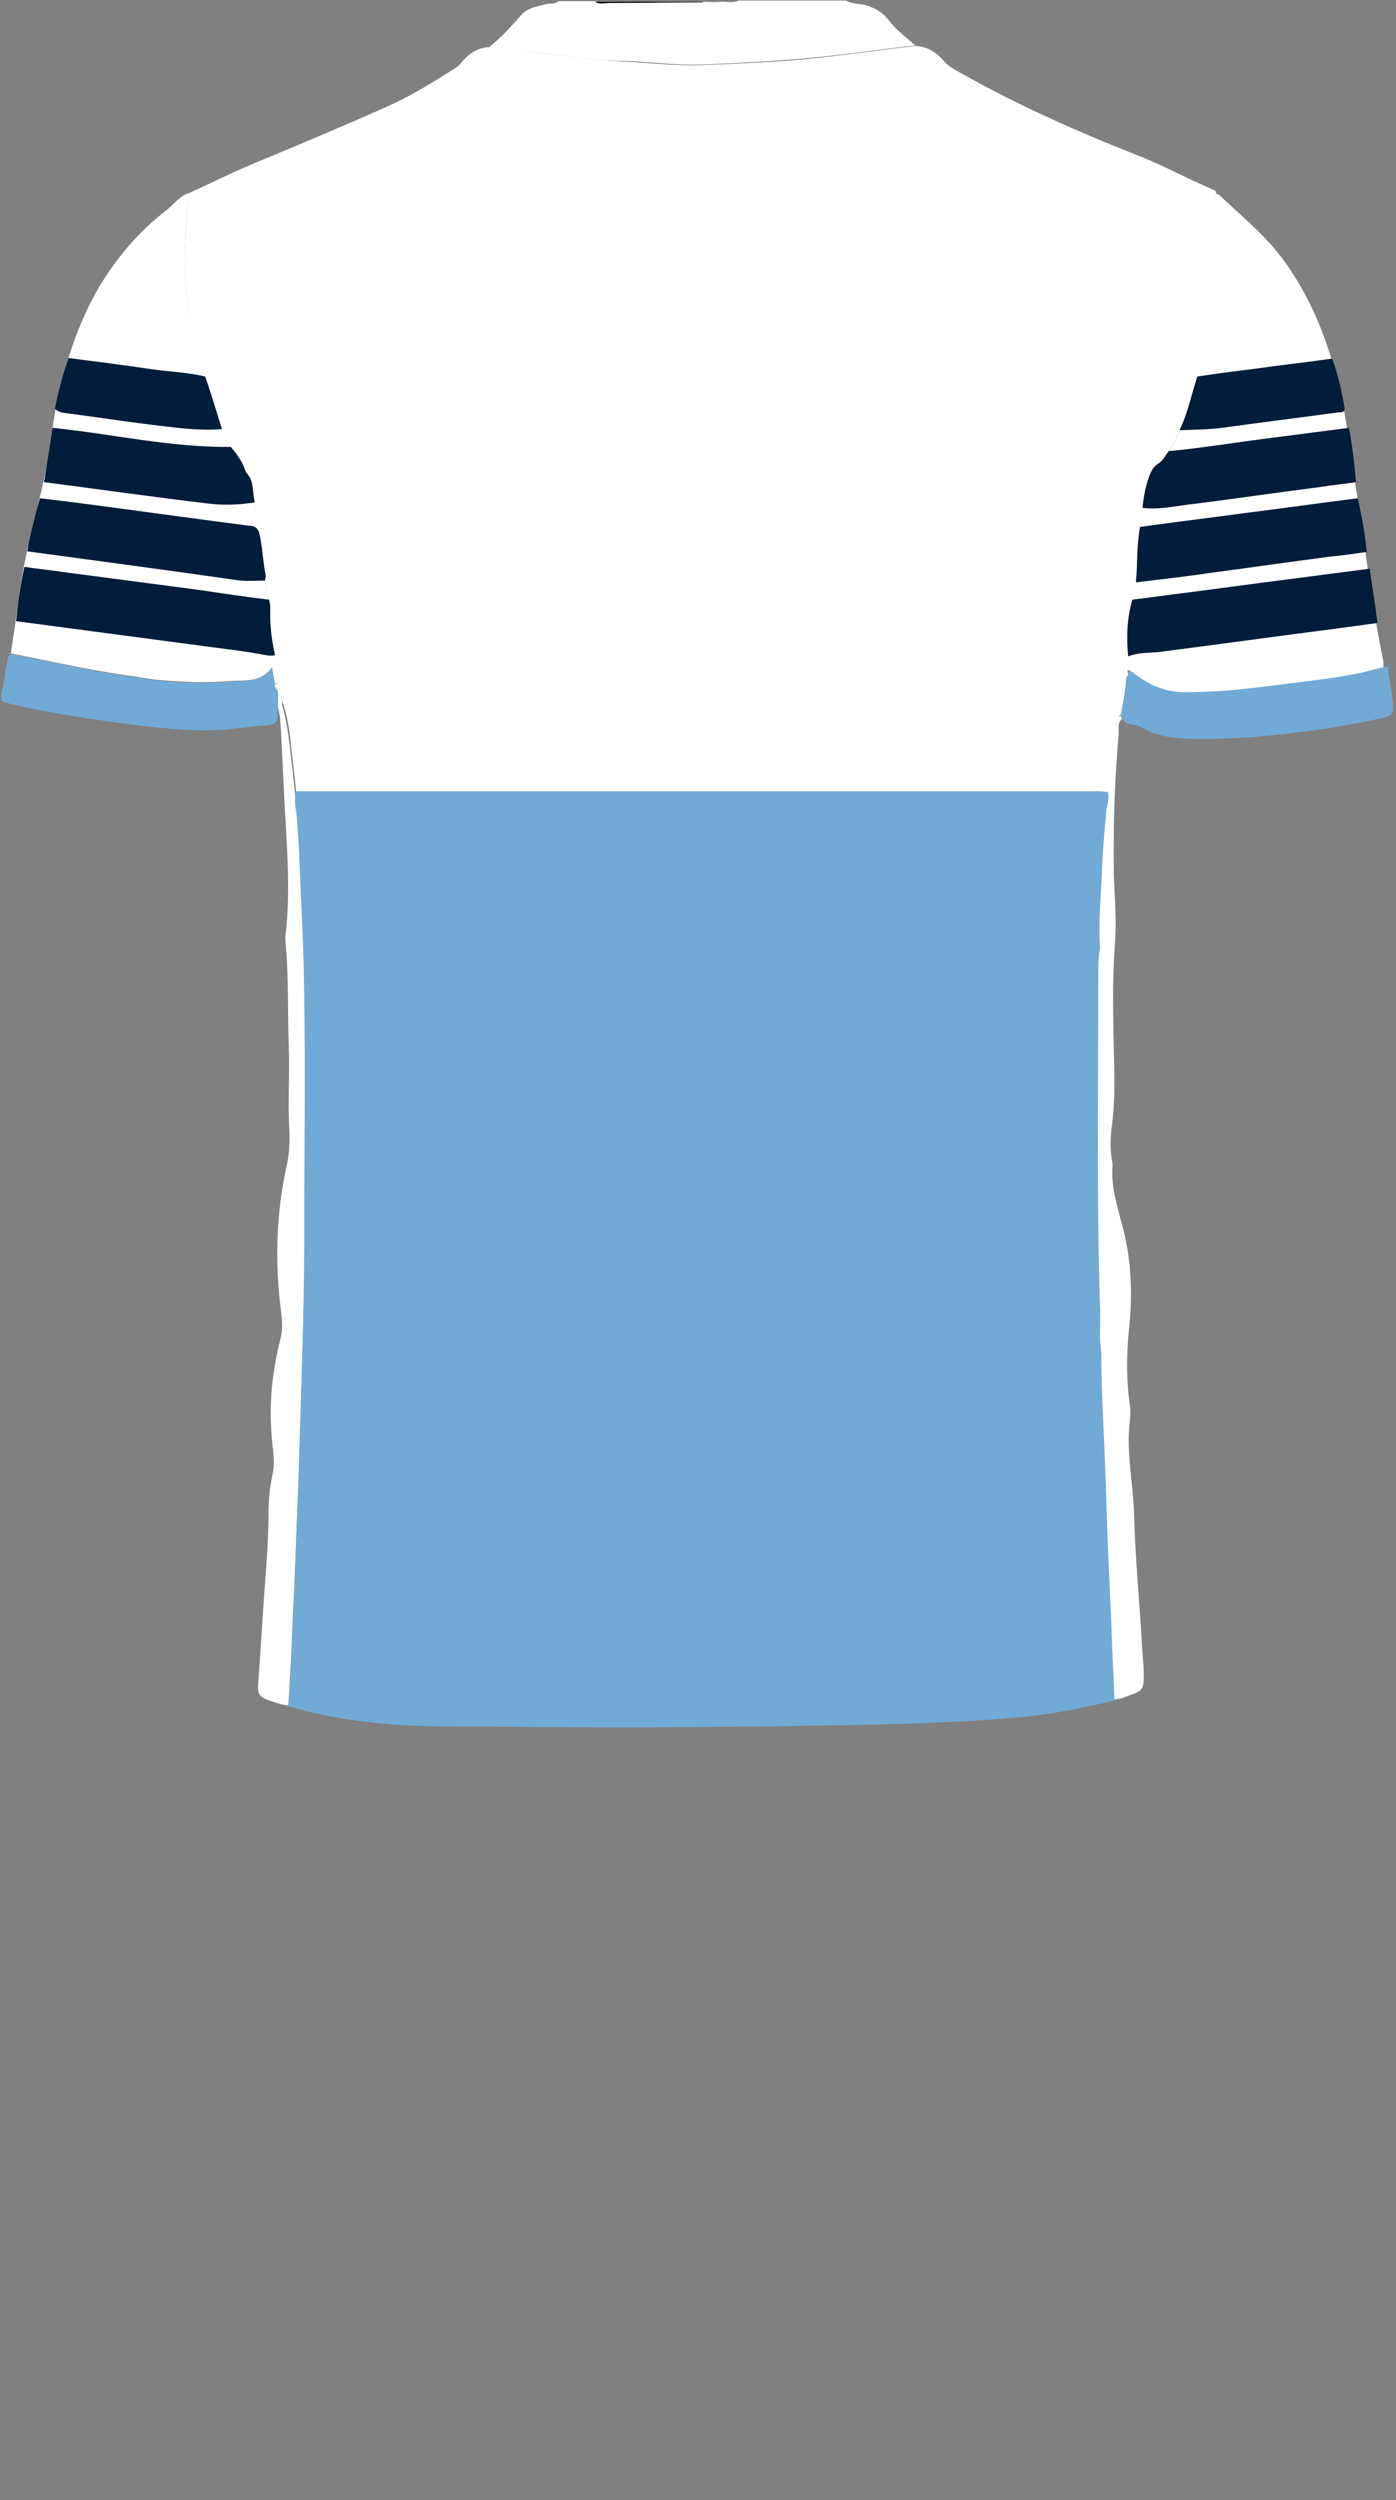 <!--?xml version="1.0" encoding="utf-8"?-->
<!-- Generator: Adobe Illustrator 24.2.3, SVG Export Plug-In . SVG Version: 6.00 Build 0)  -->
<svg version="1.1" id="Camada_1" xmlns="http://www.w3.org/2000/svg" xmlns:xlink="http://www.w3.org/1999/xlink" x="0px" y="0px" viewBox="0 0 234 419" style="enable-background:new 0 0 234 419;" xml:space="preserve">
<rect x="0" y="0" width="234" height="419" fill="#808080" stroke="none"/>
<style type="text/css">
	.st0{fill:#01C801;}
	.st1{fill:#1E8889;}
	.st2{fill:#9D1616;}
	.st3{fill:#0E1880;}
	.st4{fill:#A5CEFC;}
	.st5{fill:#1C1C4F;}
	.st6{fill:#6EC230;}
</style>
<g onclick="select(this)" class="" id="c-gola-primaria" fill="#ffffff">
	<path d="M82,7.9c2-1.6,3.7-3.5,5.4-5.4c1-1.2,2.6-1.4,4.1-1.8c0.7-0.2,1.5,0.1,2.1-0.5c2.1,0,4.2,0,6.2,0
		c0.7,0.5,1.5,0.2,2.2,0.2c5.3,0,10.5-0.1,15.8-0.1c1,0,2,0.1,2.9,0c1-0.1,2.1,0.3,3.1-0.2c6,0,12,0,18,0c0.9,0.5,2,0.5,3,0.7
		c1.6,0.4,3,1.1,4.1,2.5c1.3,1.7,2.9,2.9,4.5,4.3c-4.3,0.5-8.6,1.1-12.9,1.6c-7.5,0.9-15.1,1.3-22.7,1.6c-4.5,0.2-9-0.5-13.5-0.6
		C100,10.2,95.8,9.5,91.5,9C88.3,8.6,85.2,8,82,7.9z"></path>
</g>
<path d="M117.8,0.4c-5.3,0-10.5,0.1-15.8,0.1c-0.7,0-1.5,0.3-2.2-0.2c6,0,12,0,18,0L117.8,0.4L117.8,0.4z"></path>
<g onclick="select(this)" class="" id="c-detalhe-lateral" fill="#ffffff">
	<path d="M46.6,116.3c1,0.4,0.5,1.3,0.7,1.9c0.7,2.3,1,4.7,1.3,7.1c0.3,2.8,0.7,5.6,0.9,8.4c0.4,4.2,0.7,8.3,0.9,12.5
		c0.1,2.4,0.3,4.9,0.4,7.3c0.5,17.7,0.3,35.4,0.3,53.1c0,6.6-0.2,13.2-0.4,19.8c-0.1,2.4-0.1,4.8-0.2,7.2
		c-0.2,6.1-0.3,12.2-0.6,18.3c-0.2,4.1-0.3,8.1-0.5,12.2c-0.2,5.6-0.4,11.2-0.8,16.8c-0.1,1.6-0.1,3.3-0.3,4.9
		c-1-0.1-1.9-0.4-2.8-0.7c-2.1-0.7-2.4-1.1-2.2-3.3c0.4-5.4,0.7-10.8,1.1-16.2c0.3-3.9,0.6-7.8,0.6-11.7c0-2.3,0.2-4.6,0.7-6.9
		c0.5-2.3-0.1-4.6-0.2-6.9c-0.4-5.3,0.2-10.5,1.5-15.7c0.6-2.2,0.1-4.3-0.1-6.4c-0.8-7.5-0.5-15,1.1-22.4c0.5-2.1,0.6-4.3,0.5-6.4
		c-0.3-4.6,0.1-9.3-0.1-13.9c-0.2-5.7,0-11.3-0.5-17c-0.1-0.6-0.1-1.3,0-1.9c0.8-7.2,0.2-14.4-0.2-21.7c-0.2-4.1-0.4-8.2-0.6-12.3
		c-0.1-1.2-0.1-2.5-0.5-3.7C46.6,117.7,46.6,117,46.6,116.3z"></path>
	<path d="M186.8,284.8c-0.2-4.2-0.4-8.4-0.6-12.5c-0.3-6.2-0.5-12.4-0.7-18.6c-0.2-5.1-0.3-10.2-0.5-15.3
		c-1.1-24-0.8-48.1-0.8-72.1c0-6.3,0.2-12.6,0.5-18.9c0.2-4.8,0.6-9.6,1.1-14.4c0.4-4.1,0.8-8.1,1.5-12.2c0.1-0.4,0.1-0.7,0.5-0.9
		c0.1,0.2,0.2,0.4,0.3,0.5c-0.9,0.8-0.5,2-0.6,2.9c-0.7,7.6-0.9,15.3-0.8,23c0.1,3.9,0.5,7.8,0.2,11.7c-0.6,7.7-0.2,15.4-0.1,23.1
		c0,2.7-0.1,5.4-0.5,8.1c-0.2,1.7-0.2,3.5,0.1,5.3c0,0.3,0.1,0.6,0.1,0.8c-0.3,3.2,0.6,6.2,1.4,9.3c1.8,6.1,2,12.4,1.3,18.6
		c-0.4,4.2-0.4,8.3,0.2,12.4c0.1,0.8,0.1,1.6,0,2.4c-0.7,5.4,0.6,10.7,0.7,16.1c0.2,7.1,0.9,14.2,1.3,21.3c0.1,2.1,0.4,4.1,0.3,6.2
		c0,1.2-0.5,1.9-1.6,2.2C189.1,284.2,188,284.7,186.8,284.8z"></path>
</g>
<g onclick="select(this)" class="" id="c-detalhe-punho" fill="#71aad4">
	<path d="M0.2,116.1c0.6-1.6,0.5-3.3,1-5c0.1-0.5,0-1.1,0.6-1.5c3.1,0.6,6.2,1.2,9.4,1.9c3.4,0.7,6.8,1.3,10.2,1.8
		c1.6,0.2,3.1,0.5,4.7,0.7c4.3,0.4,8.6,0.6,12.9,0.2c2.3-0.2,4.8,0.2,6.6-2.3c0.2,1.1,0.4,2,0.5,2.8c-0.2,0.6,0.7,1,0.5,1.6
		c0,0.7,0,1.4,0,2.2c0,0.1-0.1,0.2-0.1,0.3c0.2,2.3-0.2,2.7-2.4,2.8c-3.6,0.3-7.1,0.9-10.7,0.8c-6.3-0.2-12.5-1.1-18.7-2
		c-4.6-0.7-9.1-1.5-13.6-2.6c-0.3-0.1-0.5-0.2-0.8-0.2C0.2,117.1,0.2,116.6,0.2,116.1z"></path>
	<path d="M188.1,120.4c-0.1-0.2-0.2-0.4-0.3-0.5c0.4-2.1,0.7-4.3,0.9-6.5c0.8-0.1,0.2-0.8,0.7-1.2
		c0.5,0,0.9,0.4,1.3,0.7c2.5,1.9,5.1,3,8.4,3c4.6,0,9.2-0.4,13.7-1c5.3-0.7,10.7-1.3,16-2.3c1.2-0.2,2.3-0.6,3.5-0.9
		c0.2,0.1,0.4,0.2,0.4,0.4c0.2,2.1,0.7,4.3,0.8,6.4c0.1,1-0.3,1.5-1.3,1.7c-3.7,0.9-7.5,1.5-11.3,2.1c-7.1,1-14.3,1.7-21.5,1.5
		c-2.9-0.1-5.6-0.4-8.2-2C190.1,121.3,188.7,121.6,188.1,120.4z"></path>
</g>
<g onclick="select(this)" class="" id="c-estampa-primaria" fill="#ffffff">
	<path d="M46.6,116.3c0.2-0.6-0.7-1-0.5-1.6c0.5,0,0.7-0.5,0.6-0.7c-0.3-1.2,0-2.5-0.5-3.8c-0.6-1.6-0.9-3.3-0.9-5.1
		c0-1.7,0.1-3.6-0.4-5.2c-0.6-2.2-0.5-4.3-0.8-6.5c-0.4-4-1.5-8-2-12c-0.2-1.7-1.3-3.2-2.2-4.6c-0.8-1.3-1.7-2.5-2.3-3.9
		c-1.3-2.9-2-6-3-8.9c-2.7-8.2-4.2-16.7-3.4-25.4c0.1-1.1,0.1-2.3,0.1-3.4c0-0.9,0.5-1.8,0.1-2.7c3.5-1.6,6.9-3.3,10.4-4.8
		c7.7-3.2,15.4-6.4,23-9.8c4.1-1.8,7.9-4.2,11.7-6.6c0.4-0.3,0.7-0.6,1-1C78.7,8.9,80.1,8,82,7.9c3.2,0,6.3,0.7,9.5,1.1
		c4.3,0.5,8.5,1.1,12.8,1.3c4.5,0.2,9,0.8,13.5,0.6c7.6-0.3,15.1-0.6,22.7-1.6c4.3-0.5,8.6-1.1,12.9-1.6c2,0.1,3.5,1,4.8,2.5
		c0.9,1.1,2.3,1.7,3.5,2.4c9.3,5.2,19,9.5,28.9,13.4c4.4,1.7,8.5,4,12.8,5.8c0.2,0.1,0.3,0.2,0.5,0.4c-0.4,0.8-0.4,1.6,0,2.4
		c0.1,0.3,0.2,0.5,0.1,0.8c-0.3,0.9-0.1,1.8,0,2.7c0.4,5.3,0.2,10.6-0.8,15.8c-0.9,4.8-2.5,9.5-3.9,14.2c-0.9,3-2.2,5.6-3.8,8.2
		c-0.3,0.5-0.6,0.9-1.1,1.2c-0.9,0.5-1.3,1.3-1.6,2.2c-1.3,3.9-1.7,8-1.9,12.1c-0.1,1.9,0,3.8-0.4,5.6c-1,4.3-1.4,8.6-1.3,13
		c0,0.9-0.3,1.9-0.4,2.8c-0.1,2.2-0.5,4.3-0.9,6.5c-0.4,0.1-0.4,0.5-0.5,0.9c-0.7,4-1,8.1-1.5,12.2c-0.5,4.8-0.9,9.6-1.1,14.4
		c-0.3,6.3-0.5,12.6-0.5,18.9c0,24-0.3,48.1,0.8,72.1c0.2,5.1,0.3,10.2,0.5,15.3c0.2,6.2,0.5,12.4,0.7,18.6
		c0.2,4.2,0.4,8.4,0.6,12.5c-7.6,2-15.4,2.9-23.2,3.4c-14.2,0.8-28.4,0.8-42.7,1c-14.7,0.1-29.5,0.4-44.2,0.1
		c-9.4-0.1-18.8-1-27.9-3.3c-0.2,0-0.3-0.1-0.4-0.2c0.2-1.6,0.2-3.3,0.3-4.9c0.4-5.6,0.6-11.2,0.8-16.8c0.1-4.1,0.3-8.1,0.5-12.2
		c0.2-6.1,0.4-12.2,0.6-18.3c0.1-2.4,0.1-4.8,0.2-7.2c0.2-6.6,0.4-13.2,0.4-19.8c0-17.7,0.2-35.4-0.3-53.1c-0.1-2.4-0.2-4.9-0.4-7.3
		c-0.2-4.2-0.6-8.3-0.9-12.5c-0.2-2.8-0.6-5.6-0.9-8.4c-0.2-2.4-0.6-4.8-1.3-7.1C47.1,117.6,47.6,116.7,46.6,116.3z"></path>
	<path d="M188.7,113.4c0.1-0.9,0.4-1.9,0.4-2.8c-0.2-4.4,0.3-8.7,1.3-13c0.4-1.8,0.3-3.7,0.4-5.6
		c0.2-4.1,0.7-8.2,1.9-12.1c0.3-0.9,0.7-1.7,1.6-2.2c0.5-0.3,0.8-0.7,1.1-1.2c1.6-2.6,3-5.3,3.8-8.2c1.4-4.7,3-9.3,3.9-14.2
		c1-5.2,1.2-10.5,0.8-15.8c-0.1-0.9-0.2-1.8,0-2.7c0.1-0.3,0-0.5-0.1-0.8c-0.4-0.8-0.3-1.6,0-2.4c0.2,0.1,0.5,0.2,0.7,0.4
		c3.7,3.5,7.8,6.8,10.8,11c3.9,5.4,6.5,11.4,8.3,17.8c1.9,6.4,2.6,13.1,3.6,19.7c1.6,9.7,2.6,19.5,4.6,29.1c0.1,0.5,0.1,1,0.1,1.4
		c-1.2,0.3-2.3,0.6-3.5,0.9c-5.3,1.1-10.6,1.6-16,2.3c-4.6,0.6-9.1,1-13.7,1c-3.3,0-5.9-1.1-8.4-3c-0.4-0.3-0.8-0.7-1.3-0.7
		C188.9,112.6,189.5,113.3,188.7,113.4z"></path>
	<path d="M31.4,32.4c0.4,0.9,0,1.8-0.1,2.7c0,1.2,0,2.3-0.1,3.4c-0.8,8.7,0.7,17.1,3.4,25.4c1,3,1.7,6,3,8.9
		c0.6,1.4,1.5,2.6,2.3,3.9c0.9,1.5,2.1,2.9,2.2,4.6c0.5,4,1.6,7.9,2,12c0.2,2.2,0.2,4.3,0.8,6.5c0.4,1.7,0.3,3.5,0.4,5.2
		c0,1.7,0.3,3.4,0.9,5.1c0.5,1.2,0.2,2.5,0.5,3.8c0.1,0.3-0.1,0.7-0.6,0.7c-0.2-0.8-0.3-1.7-0.5-2.8c-1.7,2.5-4.3,2.2-6.6,2.3
		c-4.3,0.4-8.6,0.2-12.9-0.2c-1.6-0.2-3.2-0.5-4.7-0.7c-3.4-0.5-6.9-1.1-10.2-1.8c-3.1-0.6-6.2-1.3-9.4-1.9c0.5-3.2,1-6.5,1.4-9.7
		c0.9-6.8,2.8-13.3,4.3-20c0.9-4.3,1.2-8.7,2.2-13c1.6-7.2,3.9-14.1,7.9-20.3c2.8-4.3,6.2-8.1,10.2-11.2
		C29,34.4,29.9,33.1,31.4,32.4z"></path>
</g>
<g onclick="select(this)" class="" id="c-estampa-secundaria" fill="#71aad4">
	<path d="M186.8,285c-5,1.1-9.9,2.2-15,2.7c-5.1,0.5-10.3,0.8-15.4,1c-6.9,0.3-13.7,0.4-20.6,0.5
		c-20.9,0.4-41.7,0.3-62.6,0.1c-8.4-0.1-16.8-1-25-3.4c0.1-0.2,0.2-0.5,0.2-0.7c0.2-3.2,0.4-6.5,0.5-9.7c0.1-3.6,0.3-7.3,0.5-10.9
		c0.2-4.4,0.3-8.9,0.5-13.3c0.2-5.1,0.3-10.1,0.5-15.2c0.3-9.9,0.6-19.7,0.6-29.6c0-16,0.3-32-0.2-48c-0.2-5.5-0.5-11-0.7-16.5
		c-0.1-1.5-0.2-3-0.3-4.5c-0.1-1.6-0.6-3.2-0.2-4.9c44.8,0,89.6,0,134.4,0c0.6,0,1.1,0.1,1.7,0.1c0.3,1.2-0.2,2.4-0.3,3.6
		c-0.3,3.4-0.6,6.7-0.7,10.1c-0.2,4.2-0.6,8.4-0.3,12.5c-0.3,1.5-0.3,3-0.3,4.5c0,18.7-0.3,37.4,0.3,56.1c0.1,2.4-0.2,4.7,0.2,7
		c0,4.5,0.2,9,0.4,13.5c0.2,4.4,0.4,8.8,0.5,13.3c0.2,6.4,0.5,12.7,0.8,19.1C186.4,276.8,186.7,280.9,186.8,285z"></path>
</g>
<g onclick="select(this)" class="" id="c-estampa-terciaria" fill="#021c3b">
	<path d="M189.1,110L189.1,110c-0.3-3.3-0.2-6.4,0.7-9.5c2.3-0.3,4.6-0.6,6.9-0.9c6.4-0.8,12.7-1.7,19.1-2.5
		c4.6-0.6,9.2-1.2,13.8-1.8c0.4,3,0.9,6,1.3,9.1c-2.2,0.3-4.4,0.6-6.6,0.9c-10.1,1.3-20.2,2.7-30.3,4
		C192.3,109.4,190.6,109.4,189.1,110z"></path>
	<path d="M190.4,97.6c0.3-3.1,0.1-6.2,0.7-9.3c0.8-0.1,1.5-0.2,2.2-0.3c5.1-0.7,10.1-1.3,15.2-2
		c6.4-0.8,12.7-1.7,19.1-2.5c0.6,2.7,1.1,5.4,1.4,8.1c0,0.3,0.1,0.6,0.1,0.9c-2.1,0.3-4.2,0.6-6.3,0.8c-6.9,0.9-13.8,1.9-20.6,2.8
		C198.3,96.7,194.3,97.1,190.4,97.6z"></path>
	<path d="M191.5,85.1c0.2-1.8,0.5-3.6,1.1-5.2c0.3-0.7,0.6-1.6,1.3-2c1-0.6,1.4-1.5,2-2.3c5.4-0.5,10.8-1.4,16.3-2.1
		c4.6-0.6,9.3-1.2,13.9-1.8c0.6,3,0.9,6,1.2,9.1c-2,0.3-4,0.5-5.9,0.8c-7,0.9-13.9,1.9-20.9,2.8C197.4,84.7,194.5,85.5,191.5,85.1z"></path>
	<path d="M200.7,63.1c3.2-0.5,6.4-0.9,9.6-1.3c4.3-0.6,8.7-1.1,13-1.7c1,2.7,1.6,5.5,2.1,8.3c0,0.7-0.5,0.7-1,0.7
		c-6.6,0.9-13.1,1.7-19.6,2.6c-2.4,0.3-4.7,0.3-7.1,0.4C199.1,69.3,199.7,66.1,200.7,63.1z"></path>
	<path d="M45.1,100.5c0.1,0.4,0.2,0.9,0.2,1.3c-0.1,2.7,0.2,5.3,0.8,8c-0.5,0.1-1,0.1-1.5,0c-4.1-0.8-8.3-1.2-12.5-1.8
		c-9.8-1.3-19.6-2.6-29.4-3.9c0.3-3,0.7-6.1,1.4-9.1c2,0.3,4,0.5,6,0.8c7.6,1,15.2,2,22.8,3C37,99.4,41,100,45.1,100.5z"></path>
	<path d="M43.4,89.1c0.6,2.3,0.6,4.7,1.1,7.1c0.1,0.4,0,0.7-0.1,1.1c-1.4,0-2.7,0.1-4.1,0C28.4,95.6,16.5,94,4.6,92.4
		c0.3-2.3,1-4.6,1.5-6.8c0.2-0.7,0.4-1.4,0.6-2.1c1.7,0.2,3.3,0.4,5,0.6c10,1.3,20,2.7,30,4C42.5,88.1,43,88.3,43.4,89.1z"></path>
	<path d="M38.7,74.9c1,1.2,1.9,2.4,2.4,3.9c0.2,0.6,0.8,1,1,1.7c0.4,1.2,0.3,2.5,0.6,3.7c-2.6,0.4-5.2,0.5-7.7,0.2
		c-9.2-1.1-18.4-2.4-27.6-3.6c0-0.1,0-0.3,0-0.4l0.1-0.1l0-0.1c0.4-2.8,0.9-5.7,1.3-8.5C18.7,72.7,28.5,75,38.7,74.9z"></path>
	<path d="M11.5,60c4.7,0.6,9.4,1.2,14.1,1.9c2.9,0.4,5.9,0.5,8.8,1.2c1,2.9,1.9,5.9,2.8,8.8c-3.3,0.3-6.7-0.1-10-0.5
		C22,70.8,16.8,70,11.6,69.3c-0.8-0.1-1.7-0.1-2.4-0.8C9.8,65.6,10.5,62.8,11.5,60z"></path>
</g>
<polygon class="st6" points="7.4,80.2 7.4,80.3 7.4,80.3 7.3,80.3 "></polygon>
</svg>
